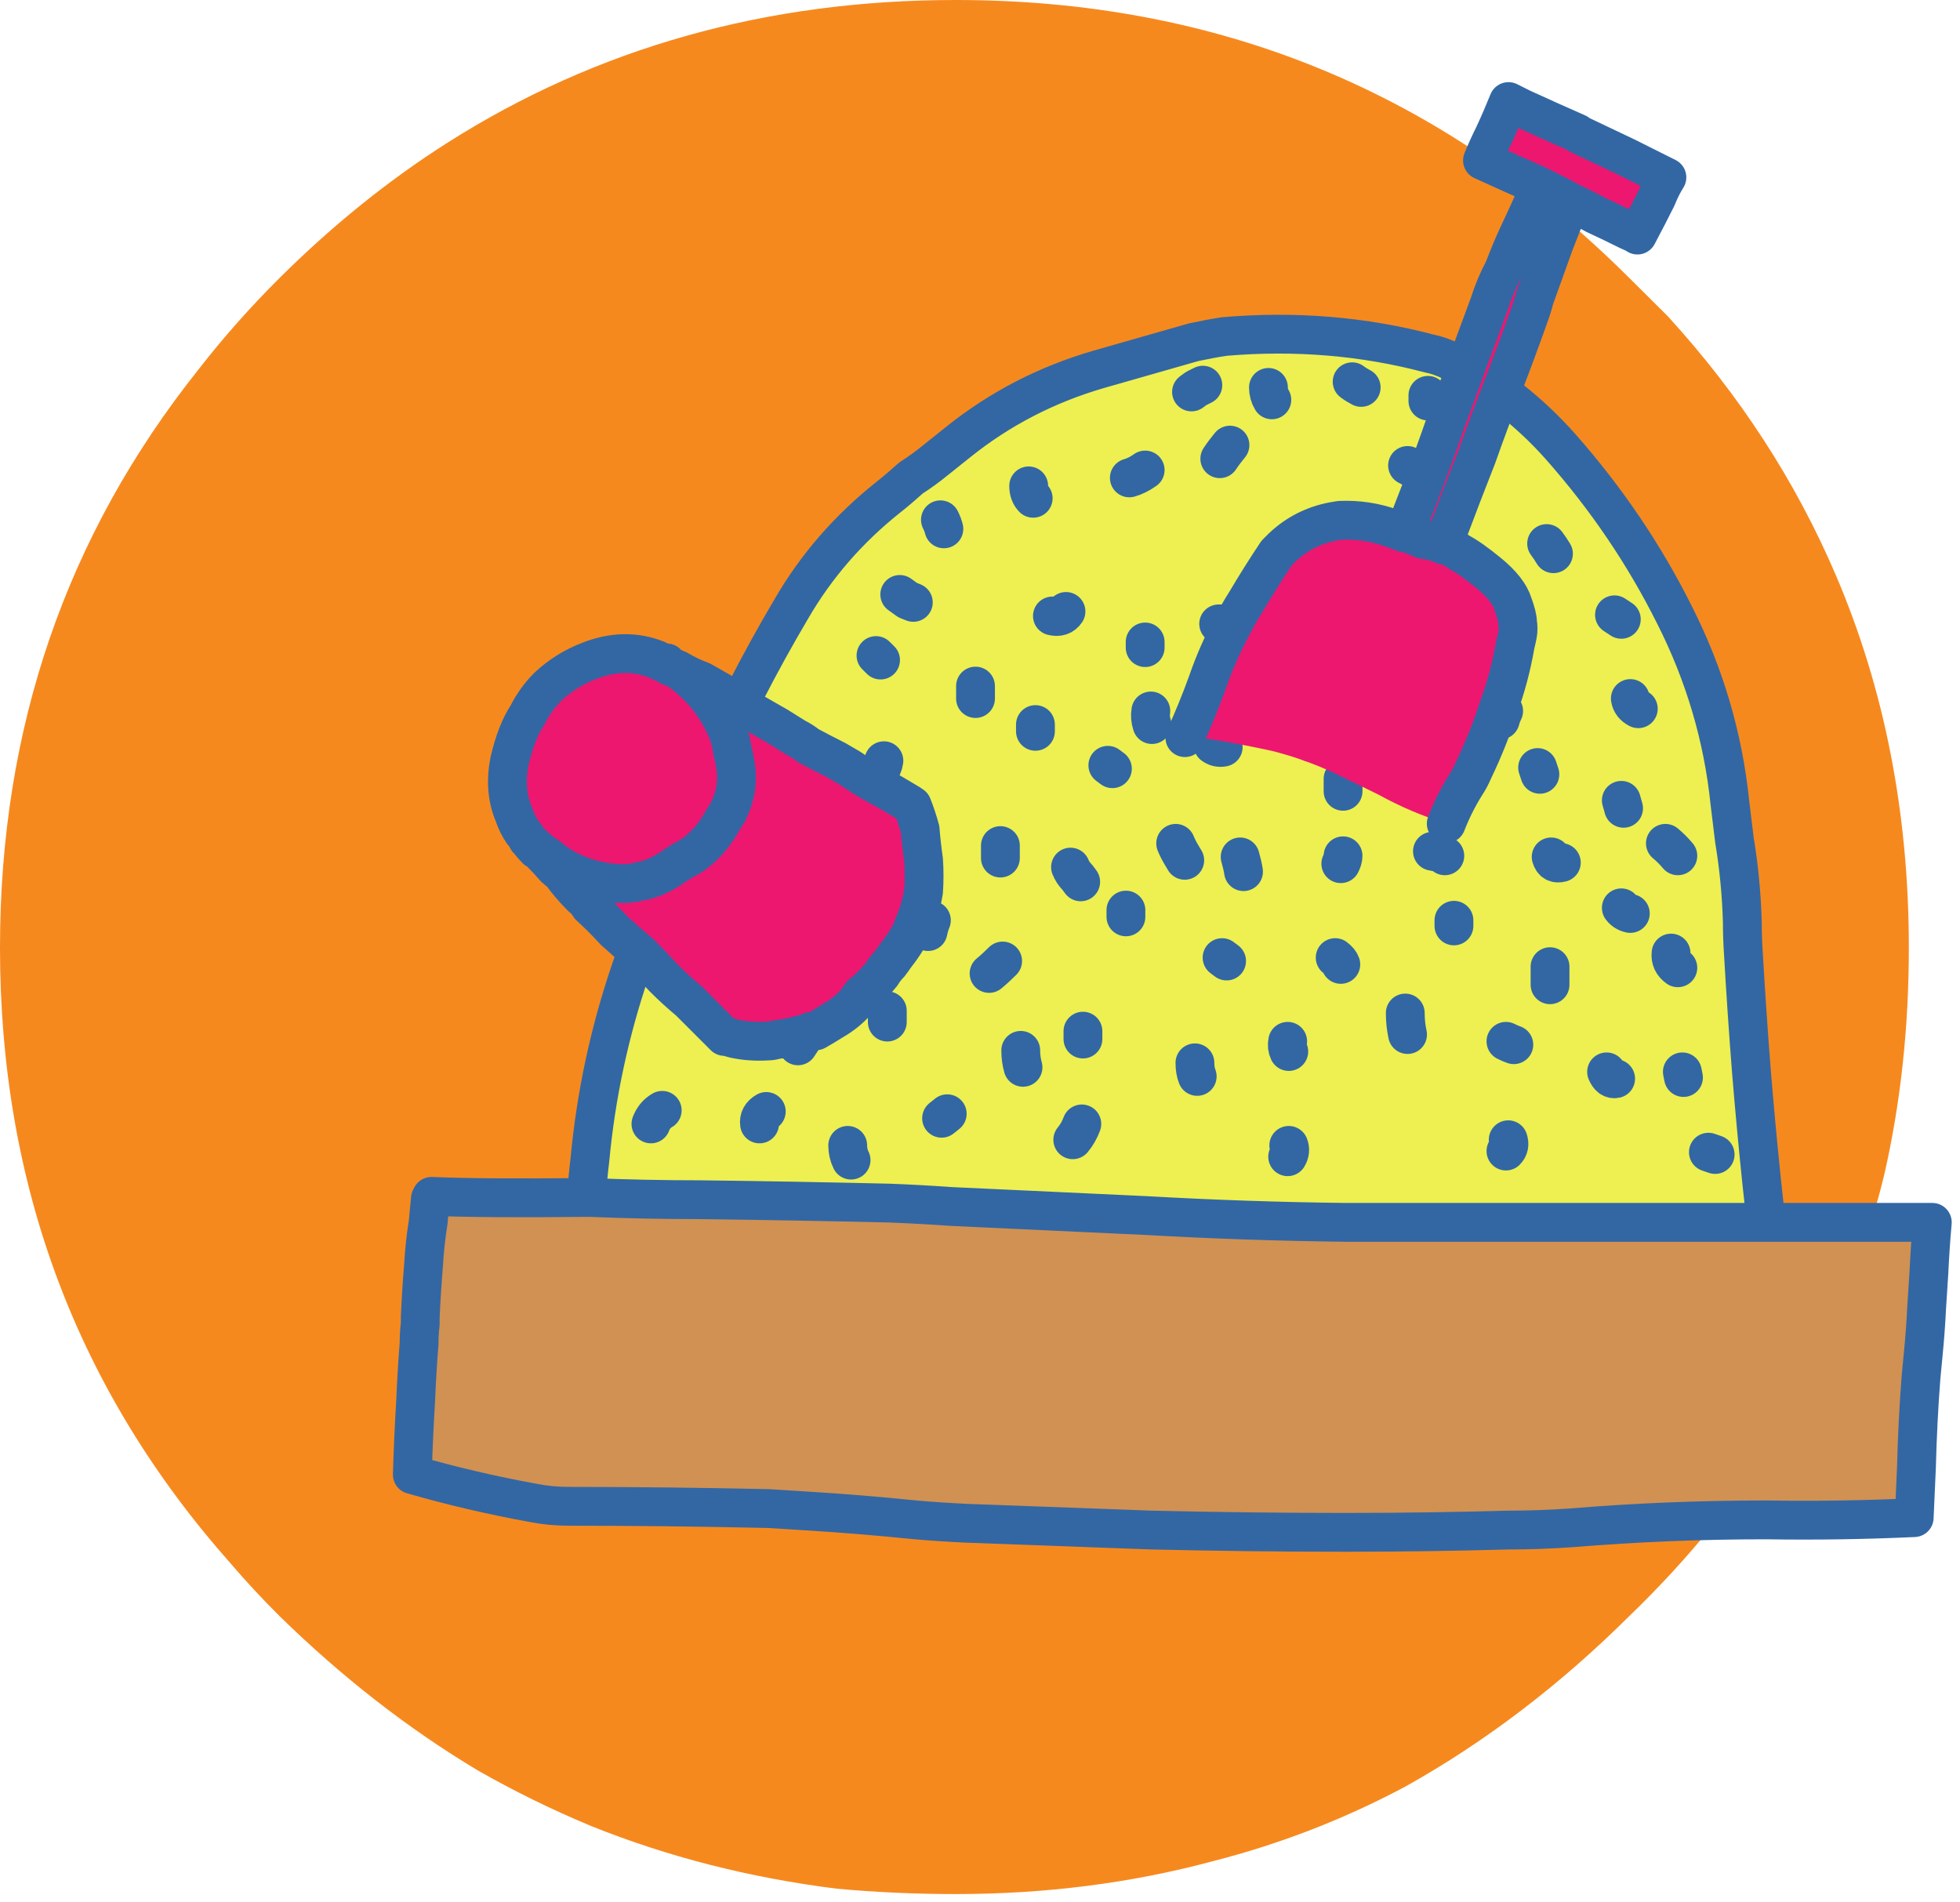 <?xml version="1.0" encoding="UTF-8" standalone="no"?><!DOCTYPE svg PUBLIC "-//W3C//DTD SVG 1.1//EN" "http://www.w3.org/Graphics/SVG/1.1/DTD/svg11.dtd"><svg width="100%" height="100%" viewBox="0 0 101 98" version="1.1" xmlns="http://www.w3.org/2000/svg" xmlns:xlink="http://www.w3.org/1999/xlink" xml:space="preserve" xmlns:serif="http://www.serif.com/" style="fill-rule:evenodd;clip-rule:evenodd;stroke-linecap:round;stroke-linejoin:round;stroke-miterlimit:3;"><g><path id="path24004" d="M62.467,95.916c-4.192,1.124 -8.599,1.685 -13.215,1.685c-2.12,0 -4.168,-0.096 -6.148,-0.278c-4.476,-0.563 -8.691,-1.639 -12.648,-3.23c-2.025,-0.844 -3.98,-1.802 -5.864,-2.88c-3.581,-2.149 -6.972,-4.792 -10.177,-7.926c-0.894,-0.888 -1.742,-1.802 -2.542,-2.735c-7.917,-8.935 -11.873,-19.507 -11.873,-31.715c0,-11.321 3.416,-21.26 10.247,-29.821c1.273,-1.637 2.662,-3.204 4.168,-4.701c2.733,-2.714 5.606,-5.028 8.621,-6.947c7.727,-4.911 16.465,-7.368 26.216,-7.368c13.568,0 25.133,4.772 34.697,14.315c0.658,0.657 1.318,1.31 1.978,1.965c3.722,4.068 6.618,8.535 8.693,13.401c2.495,5.847 3.744,12.232 3.744,19.156c0,4.114 -0.424,8.02 -1.272,11.718c-1.131,4.629 -2.92,9.004 -5.369,13.118c-2.074,3.415 -4.666,6.62 -7.774,9.614c-3.581,3.556 -7.42,6.478 -11.52,8.77c-3.157,1.684 -6.474,2.97 -9.962,3.859" style="fill:#f6891e;fill-rule:nonzero;"/><path id="path24108" d="M37.535,51.906c0.193,-0.04 0.388,-0.118 0.581,-0.234c-0.193,0.116 -0.388,0.194 -0.581,0.234m2.211,-7.976c-0.234,0.312 -0.387,0.641 -0.464,0.992c0.077,-0.351 0.23,-0.68 0.464,-0.992m51.224,19.034l-21.655,0c-3.415,-0.038 -6.829,-0.154 -10.244,-0.349c-3.336,-0.155 -6.673,-0.311 -10.011,-0.465c-1.086,-0.078 -2.154,-0.135 -3.202,-0.176c-3.259,-0.076 -6.519,-0.135 -9.778,-0.175c-1.862,0 -3.745,-0.036 -5.648,-0.116l-0.173,0c0.039,-0.659 0.097,-1.299 0.173,-1.92c0.311,-3.336 1.011,-6.597 2.096,-9.779c1.126,-3.336 2.408,-6.656 3.844,-9.954c1.318,-2.987 2.792,-5.859 4.423,-8.615c1.28,-2.211 2.948,-4.131 5.005,-5.761c0.388,-0.31 0.776,-0.642 1.164,-0.991c0.426,-0.271 0.854,-0.581 1.279,-0.929c0.389,-0.312 0.777,-0.622 1.167,-0.931c2.133,-1.708 4.54,-2.951 7.217,-3.727c1.629,-0.465 3.259,-0.93 4.888,-1.397c0.545,-0.116 1.069,-0.213 1.573,-0.292c3.647,-0.309 7.159,-0.019 10.535,0.875c0.389,0.076 0.776,0.212 1.164,0.408c2.135,1.122 3.997,2.578 5.588,4.365c2.368,2.677 4.328,5.567 5.879,8.673c1.553,3.064 2.504,6.286 2.852,9.662c0.078,0.621 0.156,1.261 0.233,1.92c0.232,1.397 0.369,2.813 0.407,4.25c0,0.544 0.021,1.087 0.057,1.628c0.119,2.02 0.253,4.016 0.411,5.998c0.153,1.901 0.328,3.782 0.522,5.645c0.078,0.699 0.154,1.416 0.234,2.153m-56.812,-5.762c-0.271,0.156 -0.466,0.388 -0.582,0.698c0.116,-0.31 0.311,-0.542 0.582,-0.698m5.354,0.058c-0.27,0.155 -0.386,0.37 -0.348,0.64c-0.038,-0.27 0.078,-0.485 0.348,-0.64m23.343,-33.585c0.155,-0.233 0.329,-0.467 0.523,-0.699c-0.194,0.232 -0.368,0.466 -0.523,0.699m-9.837,1.397c0,0.272 0.078,0.483 0.232,0.64c-0.154,-0.157 -0.232,-0.368 -0.232,-0.64m5.181,-0.409c0.271,-0.076 0.541,-0.213 0.813,-0.405c-0.272,0.192 -0.542,0.329 -0.813,0.405m3.2,-4.423l0.233,-0.174l-0.233,0.174Zm-12.923,6.578c0.079,0.154 0.138,0.31 0.176,0.466c-0.038,-0.156 -0.097,-0.312 -0.176,-0.466m1.806,8.556l0,0Zm-4.715,3.841c-0.039,0.233 -0.116,0.409 -0.233,0.525c0.117,-0.116 0.194,-0.292 0.233,-0.525m-0.407,-5.412l0,0Zm1.223,-3.144c0.155,0.116 0.289,0.213 0.405,0.292l0,0c-0.116,-0.079 -0.25,-0.176 -0.405,-0.292m12.629,2.445l0,0Zm3.494,5.296c0.154,0.118 0.33,0.156 0.524,0.118c-0.194,0.038 -0.37,0 -0.524,-0.118m-3.202,-1.745c-0.04,0.233 -0.02,0.465 0.059,0.699c-0.079,-0.234 -0.099,-0.466 -0.059,-0.699m-5.937,0.699l0,0Zm3.725,2.094l0,0Zm-2.852,-7.681c0.311,0.076 0.543,0 0.698,-0.235c-0.155,0.235 -0.387,0.311 -0.698,0.235m8.556,0.407l0,0Zm16.879,-4.132c0.117,0.152 0.233,0.329 0.351,0.522c-0.118,-0.193 -0.234,-0.37 -0.351,-0.522m-10.009,-8.326c0.154,0.118 0.31,0.214 0.465,0.292c-0.155,-0.078 -0.311,-0.174 -0.465,-0.292m-2.387,7.975c0,0.271 0.116,0.467 0.349,0.583c-0.233,-0.116 -0.349,-0.312 -0.349,-0.583m5.239,-3.667c0.27,0.156 0.542,0.234 0.814,0.234c-0.272,0 -0.544,-0.078 -0.814,-0.234m1.048,-3.609l0,0Zm-8.208,-0.407c0,0.232 0.057,0.447 0.174,0.639c-0.117,-0.192 -0.174,-0.407 -0.174,-0.639m1.921,17.462c0,0.194 0.039,0.368 0.116,0.524l0,0c-0.077,-0.156 -0.116,-0.33 -0.116,-0.524m5.297,2.328c0.154,0.116 0.291,0.232 0.406,0.348c-0.115,-0.116 -0.252,-0.232 -0.406,-0.348m-3.377,0.348l0,0Zm8.265,-3.491c-0.077,0.155 -0.136,0.309 -0.174,0.465c0.038,-0.156 0.097,-0.31 0.174,-0.465m6.055,4.599c0.039,0.116 0.076,0.252 0.116,0.408c-0.04,-0.156 -0.077,-0.292 -0.116,-0.408m0.464,-5.24c0.04,0.233 0.176,0.409 0.409,0.525c-0.233,-0.116 -0.369,-0.292 -0.409,-0.525m-4.772,3.55l0,0Zm3.957,-7.856l0,0Zm4.832,27.648l0,0Zm-2.212,-15.89c0.232,0.192 0.446,0.406 0.642,0.64c-0.196,-0.234 -0.41,-0.448 -0.642,-0.64m-5.88,0.697c0.079,0.272 0.254,0.369 0.524,0.291c-0.27,0.078 -0.445,-0.019 -0.524,-0.291m3.611,2.62c0.116,0.155 0.272,0.252 0.464,0.291c-0.192,-0.039 -0.348,-0.136 -0.464,-0.291m-5.937,6.868c0.154,0.079 0.29,0.136 0.406,0.173c-0.116,-0.037 -0.252,-0.094 -0.406,-0.173m5.18,1.572c0.116,0.271 0.272,0.388 0.465,0.349c-0.193,0.039 -0.349,-0.078 -0.465,-0.349m3.9,0l0,0Zm-0.583,-6.112c-0.039,0.311 0.079,0.563 0.351,0.757c-0.272,-0.194 -0.39,-0.446 -0.351,-0.757m-6.228,0.7l0,0Zm-4.947,-2.388l0,0Zm-6.112,1.921c0.155,0.115 0.252,0.232 0.291,0.348c-0.039,-0.116 -0.136,-0.233 -0.291,-0.348m-2.445,4.307c-0.039,0.195 -0.019,0.368 0.057,0.525c-0.076,-0.157 -0.096,-0.33 -0.057,-0.525m6.053,-1.455c0,0.388 0.04,0.756 0.118,1.106c-0.078,-0.35 -0.118,-0.718 -0.118,-1.106m-3.201,-8.09c0,0.116 -0.039,0.253 -0.116,0.405c0.077,-0.152 0.116,-0.289 0.116,-0.405m4.599,-0.234c0.156,0.039 0.29,0.058 0.408,0.058l0,0c-0.118,0 -0.252,-0.019 -0.408,-0.058m-7.394,15.134c0.08,0.194 0.059,0.388 -0.057,0.582c0.116,-0.194 0.137,-0.388 0.057,-0.582m11.295,-0.29c0.076,0.232 0.037,0.426 -0.117,0.582c0.154,-0.156 0.193,-0.35 0.117,-0.582m-13.796,-14.553c0.076,0.272 0.136,0.524 0.173,0.759c-0.037,-0.235 -0.097,-0.487 -0.173,-0.759m-3.319,-0.697c0.078,0.192 0.175,0.388 0.292,0.581l0,0c-0.117,-0.193 -0.214,-0.389 -0.292,-0.581m2.388,5.878l0,0Zm-7.8,-4.657c0.076,0.195 0.194,0.369 0.348,0.525l0,0c-0.154,-0.156 -0.272,-0.33 -0.348,-0.525m2.852,2.213l0,0Zm-5.414,7.218c0,0.309 0.04,0.6 0.117,0.872c-0.077,-0.272 -0.117,-0.563 -0.117,-0.872m3.201,-0.991l0,0Zm5.763,1.631c0,0.27 0.04,0.502 0.117,0.698c-0.077,-0.196 -0.117,-0.428 -0.117,-0.698m-13.563,-7.335c-0.077,0.193 -0.136,0.388 -0.173,0.581c0.037,-0.193 0.096,-0.388 0.173,-0.581m3.667,2.096c-0.232,0.232 -0.464,0.445 -0.698,0.64c0.234,-0.195 0.466,-0.408 0.698,-0.64m-3.143,8.089l0,0Zm-2.792,-5.529l0,0Zm-4.367,1.455l0,0Zm10.187,-9.954l0,0Zm-7.859,15.426c0,0.272 0.058,0.525 0.174,0.757c-0.116,-0.232 -0.174,-0.485 -0.174,-0.757m12.05,-1.106c-0.116,0.311 -0.272,0.582 -0.466,0.816c0.194,-0.234 0.35,-0.505 0.466,-0.816" style="fill:#edf050;fill-rule:nonzero;"/><path id="path24112" d="M30.259,61.683l0.174,0c1.902,0.079 3.784,0.116 5.647,0.116c3.26,0.04 6.519,0.099 9.777,0.175c1.048,0.041 2.116,0.098 3.203,0.176c3.337,0.154 6.675,0.31 10.011,0.465c3.414,0.195 6.829,0.311 10.244,0.349l30.21,0c-0.077,0.854 -0.136,1.708 -0.174,2.562c-0.039,0.582 -0.079,1.182 -0.116,1.804c-0.04,0.814 -0.098,1.609 -0.175,2.386c-0.039,0.426 -0.079,0.835 -0.116,1.222c-0.117,1.513 -0.195,3.046 -0.233,4.6c-0.04,0.853 -0.078,1.726 -0.118,2.618c-2.521,0.116 -5.062,0.156 -7.624,0.116c-3.377,0 -6.713,0.136 -10.012,0.408c-1.086,0.078 -2.173,0.116 -3.258,0.116c-2.795,0.078 -5.59,0.118 -8.384,0.118c-3.299,0 -6.615,-0.04 -9.952,-0.118c-3.144,-0.116 -6.307,-0.232 -9.488,-0.348c-0.894,-0.04 -1.784,-0.097 -2.678,-0.176c-1.901,-0.193 -3.804,-0.349 -5.705,-0.464c-0.62,-0.04 -1.241,-0.078 -1.861,-0.117c-3.416,-0.077 -6.831,-0.116 -10.246,-0.116c-0.66,0 -1.28,-0.059 -1.862,-0.177c-2.135,-0.386 -4.21,-0.872 -6.228,-1.455c0.038,-1.279 0.097,-2.559 0.174,-3.841c0.04,-0.97 0.098,-1.938 0.175,-2.91c0,-0.348 0.019,-0.678 0.059,-0.988l0,-0.35c0.037,-0.892 0.097,-1.804 0.174,-2.736c0.039,-0.698 0.116,-1.416 0.234,-2.154c0.037,-0.428 0.077,-0.833 0.114,-1.222l0.059,-0.116c1.747,0.076 4.404,0.097 7.975,0.057" style="fill:#d19152;fill-rule:nonzero;"/><path id="path24116" d="M37.507,51.912c0.194,-0.04 0.388,-0.118 0.582,-0.234m1.631,-7.754c-0.233,0.312 -0.388,0.642 -0.464,0.992m51.751,18.072l8.566,0c-0.077,0.854 -0.134,1.71 -0.174,2.565c-0.039,0.584 -0.078,1.185 -0.116,1.808c-0.04,0.816 -0.098,1.611 -0.175,2.389c-0.039,0.427 -0.079,0.836 -0.117,1.224c-0.118,1.516 -0.194,3.051 -0.234,4.607c-0.04,0.855 -0.076,1.729 -0.117,2.623c-2.524,0.116 -5.069,0.157 -7.633,0.116c-3.382,0 -6.722,0.136 -10.024,0.408c-1.088,0.078 -2.176,0.117 -3.263,0.117c-2.797,0.077 -5.596,0.117 -8.395,0.117c-3.302,0 -6.622,-0.04 -9.964,-0.117c-3.148,-0.117 -6.314,-0.233 -9.5,-0.349c-0.893,-0.04 -1.786,-0.098 -2.68,-0.176c-1.904,-0.194 -3.809,-0.351 -5.712,-0.466c-0.621,-0.04 -1.242,-0.077 -1.865,-0.117c-3.419,-0.076 -6.839,-0.116 -10.256,-0.116c-0.661,0 -1.283,-0.059 -1.867,-0.176c-2.136,-0.388 -4.214,-0.875 -6.234,-1.457c0.038,-1.282 0.097,-2.564 0.174,-3.848c0.04,-0.971 0.098,-1.942 0.175,-2.915c0,-0.348 0.02,-0.679 0.059,-0.989l0,-0.351c0.038,-0.893 0.097,-1.807 0.174,-2.741c0.039,-0.699 0.116,-1.418 0.234,-2.156c0.038,-0.43 0.077,-0.835 0.116,-1.224l0.058,-0.116c1.748,0.076 4.41,0.096 7.984,0.057c0.039,-0.661 0.098,-1.303 0.175,-1.924c0.311,-3.341 1.011,-6.608 2.097,-9.795c1.127,-3.341 2.411,-6.665 3.85,-9.969c1.318,-2.991 2.796,-5.868 4.428,-8.628c1.281,-2.215 2.952,-4.137 5.01,-5.771c0.39,-0.309 0.779,-0.642 1.167,-0.992c0.427,-0.27 0.853,-0.582 1.28,-0.93c0.389,-0.312 0.777,-0.623 1.168,-0.934c2.136,-1.709 4.545,-2.953 7.227,-3.732c1.63,-0.465 3.262,-0.932 4.894,-1.398c0.544,-0.116 1.07,-0.215 1.574,-0.292c3.652,-0.311 7.168,-0.02 10.548,0.874c0.39,0.076 0.778,0.214 1.166,0.41c2.138,1.124 4.002,2.581 5.595,4.372c2.371,2.681 4.332,5.576 5.885,8.686c1.555,3.07 2.508,6.296 2.856,9.676c0.079,0.623 0.156,1.264 0.234,1.924c0.233,1.4 0.369,2.818 0.408,4.258c0,0.544 0.02,1.088 0.057,1.63c0.117,2.023 0.253,4.023 0.409,6.007c0.155,1.904 0.331,3.788 0.524,5.653c0.078,0.7 0.155,1.419 0.234,2.158Zm-60.786,-1.283l0.175,0c1.904,0.079 3.789,0.116 5.653,0.116c3.264,0.039 6.528,0.099 9.791,0.175c1.049,0.041 2.117,0.098 3.205,0.176c3.342,0.154 6.684,0.31 10.024,0.466c3.419,0.195 6.838,0.311 10.256,0.35l21.682,0m-56.882,-5.772c-0.272,0.156 -0.465,0.389 -0.582,0.7m5.944,-0.642c-0.272,0.155 -0.388,0.37 -0.348,0.642m23.718,-34.279c0.156,-0.235 0.331,-0.468 0.524,-0.7m-10.372,2.1c0,0.272 0.078,0.483 0.232,0.64m4.955,-1.051c0.272,-0.076 0.543,-0.213 0.815,-0.406m2.389,-4.023l0.235,-0.175l0.349,-0.174m-13.523,6.937c0.079,0.155 0.138,0.311 0.178,0.467m1.63,8.102l0,0.642m-4.721,3.205c-0.037,0.235 -0.116,0.411 -0.233,0.527m-0.174,-5.947l0.234,0.232m0.99,-3.381c0.155,0.116 0.29,0.213 0.407,0.293l0.292,0.116m11.947,2.04l0,0.291m3.497,5.013c0.155,0.117 0.332,0.156 0.524,0.117m-3.729,-1.865c-0.04,0.233 -0.019,0.465 0.058,0.7m-6.004,0l0,0.348m3.731,1.751l0.235,0.176m-3.091,-7.871c0.312,0.076 0.544,0 0.699,-0.233m7.868,0.64l0.409,0m16.491,-4.138c0.117,0.154 0.234,0.33 0.352,0.523m-10.374,-8.861c0.155,0.117 0.311,0.213 0.466,0.292m-2.856,7.694c0,0.272 0.116,0.468 0.35,0.584m4.895,-4.256c0.272,0.156 0.544,0.234 0.816,0.234m0.233,-3.848l0,0.292m-8.217,-0.7c0,0.233 0.057,0.448 0.175,0.64m1.748,16.849c0,0.195 0.04,0.369 0.116,0.525l0.176,0.292m5.012,1.515c0.154,0.116 0.292,0.232 0.406,0.349m-3.788,0l0,0.642m8.276,-4.139c-0.077,0.156 -0.136,0.309 -0.174,0.465m6.237,4.14c0.037,0.116 0.076,0.254 0.116,0.41m0.348,-5.656c0.04,0.232 0.177,0.408 0.411,0.525m-5.188,3.031l0.116,0.349m3.845,-8.219l0.352,0.232m4.487,27.459l0.348,0.119m-2.564,-16.034c0.233,0.194 0.446,0.408 0.642,0.642m-6.528,0.057c0.078,0.272 0.252,0.369 0.524,0.292m3.091,2.332c0.116,0.155 0.272,0.252 0.464,0.291m-6.409,6.588c0.154,0.078 0.29,0.136 0.406,0.174m4.78,1.4c0.116,0.272 0.272,0.39 0.466,0.35m3.438,-0.35l0.059,0.291m-0.641,-6.412c-0.039,0.311 0.078,0.564 0.35,0.757m-6.586,-0.057l0,0.932m-4.952,-3.323l0,0.291m-6.12,1.633c0.154,0.116 0.252,0.234 0.29,0.35m-2.738,3.964c-0.04,0.194 -0.019,0.368 0.057,0.525m6.003,-1.983c0,0.39 0.041,0.758 0.117,1.108m-3.323,-9.21c0,0.116 -0.037,0.253 -0.116,0.406m4.722,-0.64c0.154,0.038 0.29,0.058 0.408,0.058l0.23,0.176m-8.041,14.922c0.079,0.195 0.059,0.39 -0.057,0.584m11.365,-0.874c0.076,0.233 0.037,0.426 -0.117,0.582m-13.696,-15.157c0.077,0.272 0.137,0.525 0.173,0.759m-3.496,-1.458c0.079,0.194 0.176,0.388 0.293,0.583l0.174,0.291m1.924,5.014l0.233,0.175m-8.043,-4.839c0.078,0.195 0.195,0.37 0.35,0.526l0.174,0.233m2.331,1.457l0,0.348m-5.42,6.88c0,0.311 0.04,0.602 0.117,0.874m3.088,-1.864l0,0.406m5.771,1.226c0,0.272 0.039,0.504 0.117,0.7m-13.697,-8.046c-0.077,0.194 -0.136,0.388 -0.173,0.582m3.844,1.517c-0.232,0.232 -0.464,0.447 -0.699,0.641m-2.447,7.462l0.291,-0.232m-3.088,-5.307l0,0.583m-4.372,0.874l-0.232,0.351m10.432,-10.32l0,0.643m-7.868,14.806c0,0.274 0.057,0.527 0.173,0.759m11.891,-1.865c-0.116,0.31 -0.272,0.582 -0.467,0.816" style="fill:none;fill-rule:nonzero;stroke:#3267a4;stroke-width:2px;"/><path id="path24120" d="M27.931,43.873c-0.194,-0.155 -0.408,-0.35 -0.642,-0.583l-0.057,-0.057c-0.077,-0.156 -0.155,-0.272 -0.233,-0.35c-0.194,-0.272 -0.35,-0.582 -0.466,-0.93c-0.348,-0.816 -0.428,-1.727 -0.233,-2.738c0.233,-1.009 0.544,-1.802 0.932,-2.386c0.271,-0.543 0.62,-1.028 1.048,-1.455c0.62,-0.583 1.337,-1.029 2.153,-1.339c1.203,-0.465 2.347,-0.485 3.434,-0.057l0.35,0.173l0.116,0l0.116,0.116c0.156,0.078 0.33,0.158 0.526,0.235c0.386,0.232 0.794,0.425 1.22,0.581c0.544,0.311 1.088,0.622 1.632,0.931c0.192,0.156 0.406,0.312 0.638,0.465c0.544,0.312 1.087,0.622 1.63,0.934c0.31,0.193 0.622,0.386 0.933,0.581c0.232,0.116 0.445,0.252 0.639,0.407c0.505,0.27 0.989,0.524 1.454,0.756c0.272,0.157 0.506,0.292 0.7,0.408c0.504,0.349 1.008,0.661 1.512,0.932c0.506,0.272 1.01,0.562 1.515,0.872l0.173,0.116c0.156,0.388 0.291,0.797 0.408,1.224c0.04,0.504 0.098,1.029 0.175,1.57c0.039,0.544 0.039,1.087 0,1.63c-0.077,0.468 -0.193,0.912 -0.349,1.34c-0.116,0.272 -0.214,0.525 -0.291,0.756c-0.233,0.426 -0.505,0.834 -0.815,1.224c-0.077,0.116 -0.174,0.252 -0.292,0.405c-0.154,0.156 -0.29,0.331 -0.406,0.524c-0.311,0.389 -0.66,0.737 -1.048,1.048c-0.078,0.117 -0.174,0.252 -0.291,0.408c-0.311,0.349 -0.699,0.66 -1.165,0.931c-0.31,0.194 -0.6,0.368 -0.872,0.524c-0.156,0 -0.31,0.04 -0.466,0.116c-0.505,0.157 -1.048,0.273 -1.63,0.349c-0.115,0.04 -0.252,0.06 -0.406,0.06c-0.584,0.037 -1.145,0 -1.689,-0.117c-0.155,-0.04 -0.292,-0.078 -0.408,-0.116l-0.116,0c-0.195,-0.195 -0.368,-0.368 -0.524,-0.524c-0.425,-0.427 -0.855,-0.855 -1.28,-1.28c-0.467,-0.39 -0.912,-0.796 -1.339,-1.224c-0.388,-0.427 -0.776,-0.834 -1.165,-1.222c-0.504,-0.426 -0.949,-0.816 -1.339,-1.165c-0.426,-0.464 -0.853,-0.892 -1.28,-1.279c-0.117,-0.196 -0.253,-0.348 -0.408,-0.466c-0.426,-0.427 -0.774,-0.835 -1.048,-1.223l-0.348,-0.291c-0.233,-0.272 -0.466,-0.524 -0.698,-0.757l0,-0.057c0.232,0.154 0.522,0.368 0.873,0.638c0.659,0.43 1.396,0.72 2.211,0.874c0.814,0.156 1.474,0.156 1.98,0c0.542,-0.076 1.125,-0.328 1.745,-0.756c0.272,-0.194 0.564,-0.368 0.873,-0.523c0.582,-0.388 1.067,-0.893 1.455,-1.513c0.157,-0.272 0.311,-0.526 0.467,-0.758c0.388,-0.776 0.522,-1.553 0.406,-2.328c-0.037,-0.272 -0.094,-0.564 -0.174,-0.873c-0.038,-0.312 -0.118,-0.621 -0.232,-0.932c-0.543,-1.319 -1.398,-2.385 -2.56,-3.2c1.162,0.815 2.017,1.881 2.56,3.2c0.114,0.311 0.194,0.62 0.232,0.932c0.08,0.309 0.137,0.601 0.174,0.873c0.116,0.775 -0.018,1.552 -0.406,2.328c-0.156,0.232 -0.31,0.486 -0.467,0.758c-0.388,0.62 -0.873,1.125 -1.455,1.513c-0.309,0.155 -0.601,0.329 -0.873,0.523c-0.62,0.428 -1.203,0.68 -1.745,0.756c-0.506,0.156 -1.166,0.156 -1.98,0c-0.815,-0.154 -1.552,-0.444 -2.211,-0.874c-0.351,-0.27 -0.641,-0.484 -0.873,-0.638m46.565,-1.455c-1.164,-0.351 -2.308,-0.836 -3.435,-1.456c-0.776,-0.387 -1.572,-0.775 -2.385,-1.164c-1.011,-0.465 -2.057,-0.835 -3.144,-1.107c-0.892,-0.193 -1.785,-0.369 -2.677,-0.522c-0.428,-0.079 -0.874,-0.136 -1.34,-0.175l-0.466,0c0.428,-0.932 0.816,-1.883 1.166,-2.853c0.349,-1.007 0.774,-1.978 1.28,-2.911c0.193,-0.387 0.426,-0.795 0.697,-1.221c0.505,-0.855 1.031,-1.688 1.573,-2.503l0.291,-0.291c0.736,-0.7 1.609,-1.145 2.62,-1.34l0.349,-0.057c0.93,-0.039 1.824,0.097 2.678,0.407c0.193,0.078 0.406,0.156 0.64,0.233c0.272,-0.7 0.542,-1.397 0.814,-2.095c0.466,-1.205 0.912,-2.426 1.339,-3.668c0.349,-0.93 0.697,-1.881 1.048,-2.853c0.388,-1.045 0.776,-2.095 1.164,-3.141c0.193,-0.622 0.447,-1.224 0.756,-1.806c0.235,-0.62 0.485,-1.221 0.756,-1.804c0.389,-0.814 0.757,-1.629 1.107,-2.444l-0.116,-0.06c-0.972,-0.425 -1.922,-0.853 -2.851,-1.278c0.193,-0.468 0.385,-0.894 0.581,-1.282c0.272,-0.581 0.523,-1.162 0.758,-1.745c0.232,0.116 0.464,0.231 0.697,0.349c0.931,0.426 1.881,0.854 2.852,1.28l0.059,0.059c0.814,0.388 1.63,0.775 2.444,1.163c0.7,0.349 1.397,0.698 2.097,1.048c-0.196,0.31 -0.371,0.66 -0.525,1.049c-0.311,0.62 -0.64,1.261 -0.991,1.919c-0.116,-0.076 -0.271,-0.155 -0.465,-0.232c-0.543,-0.274 -1.106,-0.544 -1.687,-0.814c-0.427,-0.233 -0.855,-0.448 -1.281,-0.641c-0.271,0.66 -0.543,1.339 -0.815,2.036c-0.349,0.971 -0.699,1.941 -1.048,2.911c-0.077,0.31 -0.175,0.622 -0.292,0.933c-0.425,1.203 -0.872,2.405 -1.337,3.608c-0.466,1.203 -0.914,2.405 -1.339,3.608c-0.505,1.281 -0.991,2.543 -1.456,3.783c-0.076,0.232 -0.155,0.485 -0.233,0.758c0.273,0.038 0.525,0.155 0.757,0.348c0.388,0.195 0.912,0.563 1.572,1.107c0.659,0.543 1.067,1.065 1.223,1.571c0.154,0.428 0.232,0.737 0.232,0.932c0.038,0.232 0.038,0.445 0,0.64c-0.039,0.193 -0.078,0.368 -0.116,0.525c-0.195,1.123 -0.484,2.211 -0.872,3.257c-0.35,1.087 -0.779,2.155 -1.283,3.203c-0.115,0.272 -0.252,0.524 -0.405,0.756c-0.388,0.621 -0.719,1.281 -0.991,1.98m4.831,-32.771c0.232,0.116 0.465,0.232 0.698,0.35c0.312,0.154 0.603,0.309 0.874,0.465c-0.271,-0.156 -0.562,-0.311 -0.874,-0.465c-0.233,-0.118 -0.466,-0.234 -0.698,-0.35m-6.984,17.811c0.193,0.039 0.388,0.097 0.581,0.173c0.077,0.042 0.215,0.099 0.408,0.176c0.155,0 0.407,0.059 0.756,0.176l0,0c-0.349,-0.117 -0.601,-0.176 -0.756,-0.176c-0.193,-0.077 -0.331,-0.134 -0.408,-0.176c-0.193,-0.076 -0.388,-0.134 -0.581,-0.173" style="fill:#ed1770;fill-rule:nonzero;"/><path id="path24124" d="M27.243,43.317l-0.058,-0.057c-0.078,-0.156 -0.155,-0.272 -0.234,-0.351c-0.193,-0.272 -0.349,-0.584 -0.465,-0.932c-0.349,-0.817 -0.428,-1.73 -0.233,-2.742c0.233,-1.011 0.544,-1.807 0.932,-2.391c0.272,-0.544 0.622,-1.032 1.05,-1.459c0.622,-0.584 1.34,-1.03 2.156,-1.341c1.206,-0.467 2.351,-0.485 3.44,-0.057l0.352,0.173l0.174,0l0.058,0.116c0.156,0.079 0.33,0.157 0.526,0.236c0.388,0.232 0.796,0.427 1.221,0.583c0.545,0.31 1.091,0.622 1.636,0.932c0.191,0.156 0.407,0.312 0.64,0.466c0.544,0.312 1.088,0.623 1.631,0.935c0.312,0.195 0.622,0.388 0.934,0.583c0.234,0.116 0.447,0.253 0.64,0.408c0.507,0.272 0.992,0.524 1.458,0.757c0.272,0.157 0.506,0.292 0.7,0.409c0.506,0.35 1.01,0.662 1.514,0.934c0.507,0.272 1.012,0.564 1.519,0.874l0.173,0.116c0.156,0.388 0.291,0.799 0.408,1.226c0.04,0.506 0.098,1.03 0.176,1.574c0.038,0.544 0.038,1.088 0,1.634c-0.078,0.466 -0.194,0.913 -0.35,1.341c-0.116,0.273 -0.215,0.527 -0.291,0.757c-0.235,0.428 -0.507,0.838 -0.816,1.227c-0.079,0.116 -0.176,0.252 -0.293,0.407c-0.155,0.156 -0.291,0.33 -0.407,0.525c-0.311,0.389 -0.661,0.739 -1.051,1.049c-0.076,0.118 -0.173,0.252 -0.29,0.408c-0.311,0.351 -0.699,0.663 -1.167,0.934c-0.311,0.196 -0.601,0.369 -0.873,0.525c-0.156,0 -0.311,0.04 -0.467,0.116c-0.505,0.157 -1.049,0.273 -1.633,0.351c-0.115,0.038 -0.252,0.06 -0.407,0.06c-0.584,0.036 -1.147,0 -1.691,-0.118c-0.156,-0.04 -0.293,-0.078 -0.409,-0.117l-0.116,0c-0.196,-0.195 -0.369,-0.369 -0.525,-0.525c-0.427,-0.428 -0.856,-0.856 -1.283,-1.283c-0.467,-0.389 -0.913,-0.797 -1.339,-1.225c-0.39,-0.428 -0.778,-0.836 -1.168,-1.224c-0.505,-0.428 -0.952,-0.818 -1.341,-1.168c-0.428,-0.466 -0.855,-0.894 -1.283,-1.282c-0.116,-0.196 -0.253,-0.349 -0.408,-0.466c-0.426,-0.428 -0.776,-0.838 -1.049,-1.226l-0.349,-0.292c-0.234,-0.272 -0.467,-0.525 -0.7,-0.758l0,-0.058l-0.234,-0.116c-0.154,-0.156 -0.29,-0.312 -0.408,-0.468c0.234,0.234 0.448,0.43 0.642,0.584c0.233,0.155 0.524,0.37 0.874,0.64c0.66,0.43 1.399,0.722 2.215,0.876c0.817,0.156 1.477,0.156 1.984,0c0.543,-0.077 1.127,-0.33 1.747,-0.758c0.273,-0.194 0.566,-0.37 0.874,-0.524c0.583,-0.388 1.07,-0.894 1.459,-1.516c0.156,-0.272 0.311,-0.527 0.467,-0.76c0.389,-0.776 0.524,-1.555 0.408,-2.332c-0.039,-0.272 -0.096,-0.564 -0.175,-0.875c-0.039,-0.312 -0.119,-0.623 -0.233,-0.935c-0.544,-1.321 -1.4,-2.389 -2.564,-3.205m-0.642,-0.352l0.116,0.116m26.643,3.735c0.428,-0.934 0.816,-1.887 1.167,-2.859c0.349,-1.009 0.776,-1.981 1.282,-2.916c0.194,-0.388 0.427,-0.797 0.698,-1.224c0.506,-0.856 1.033,-1.692 1.577,-2.508l0.291,-0.292c0.737,-0.7 1.612,-1.148 2.624,-1.341l0.349,-0.058c0.932,-0.04 1.827,0.096 2.681,0.407c0.195,0.079 0.408,0.156 0.642,0.235c0.272,-0.702 0.544,-1.402 0.816,-2.1c0.466,-1.208 0.913,-2.432 1.341,-3.675c0.351,-0.933 0.699,-1.885 1.049,-2.859c0.39,-1.048 0.778,-2.1 1.166,-3.148c0.194,-0.622 0.448,-1.226 0.757,-1.809c0.236,-0.621 0.488,-1.224 0.759,-1.808c0.389,-0.816 0.758,-1.633 1.108,-2.448l-0.116,-0.06c-0.974,-0.427 -1.926,-0.856 -2.856,-1.281c0.194,-0.47 0.386,-0.896 0.582,-1.284c0.272,-0.583 0.523,-1.166 0.759,-1.75c0.232,0.116 0.465,0.232 0.699,0.35c0.932,0.426 1.884,0.856 2.856,1.282l0.058,0.06c0.816,0.388 1.634,0.776 2.45,1.164c0.7,0.351 1.398,0.702 2.1,1.051c-0.196,0.311 -0.371,0.661 -0.527,1.051c-0.311,0.622 -0.641,1.264 -0.992,1.922c-0.116,-0.076 -0.272,-0.154 -0.465,-0.232c-0.544,-0.273 -1.108,-0.544 -1.691,-0.814c-0.428,-0.235 -0.856,-0.45 -1.284,-0.644c-0.271,0.662 -0.543,1.342 -0.815,2.041c-0.349,0.972 -0.7,1.945 -1.049,2.916c-0.079,0.312 -0.175,0.624 -0.293,0.936c-0.427,1.204 -0.874,2.409 -1.34,3.615c-0.466,1.205 -0.915,2.409 -1.34,3.614c-0.507,1.284 -0.992,2.548 -1.459,3.792c-0.076,0.232 -0.156,0.486 -0.233,0.759c0.273,0.039 0.526,0.156 0.758,0.348c0.388,0.196 0.914,0.565 1.574,1.109c0.661,0.546 1.069,1.07 1.225,1.575c0.155,0.428 0.233,0.739 0.233,0.935c0.038,0.232 0.038,0.445 0,0.64c-0.038,0.193 -0.078,0.369 -0.117,0.526c-0.195,1.126 -0.485,2.215 -0.873,3.264c-0.35,1.09 -0.779,2.159 -1.286,3.21c-0.114,0.272 -0.25,0.525 -0.405,0.757c-0.389,0.623 -0.72,1.283 -0.992,1.983m4.839,-32.835c0.233,0.116 0.466,0.233 0.7,0.349c0.312,0.156 0.602,0.311 0.873,0.466m-8.569,17.032c0.194,0.037 0.388,0.097 0.582,0.173c0.078,0.041 0.215,0.099 0.41,0.176c0.153,0 0.406,0.057 0.757,0.176l0.291,0.116" style="fill:none;fill-rule:nonzero;stroke:#3267a4;stroke-width:2px;"/></g></svg>